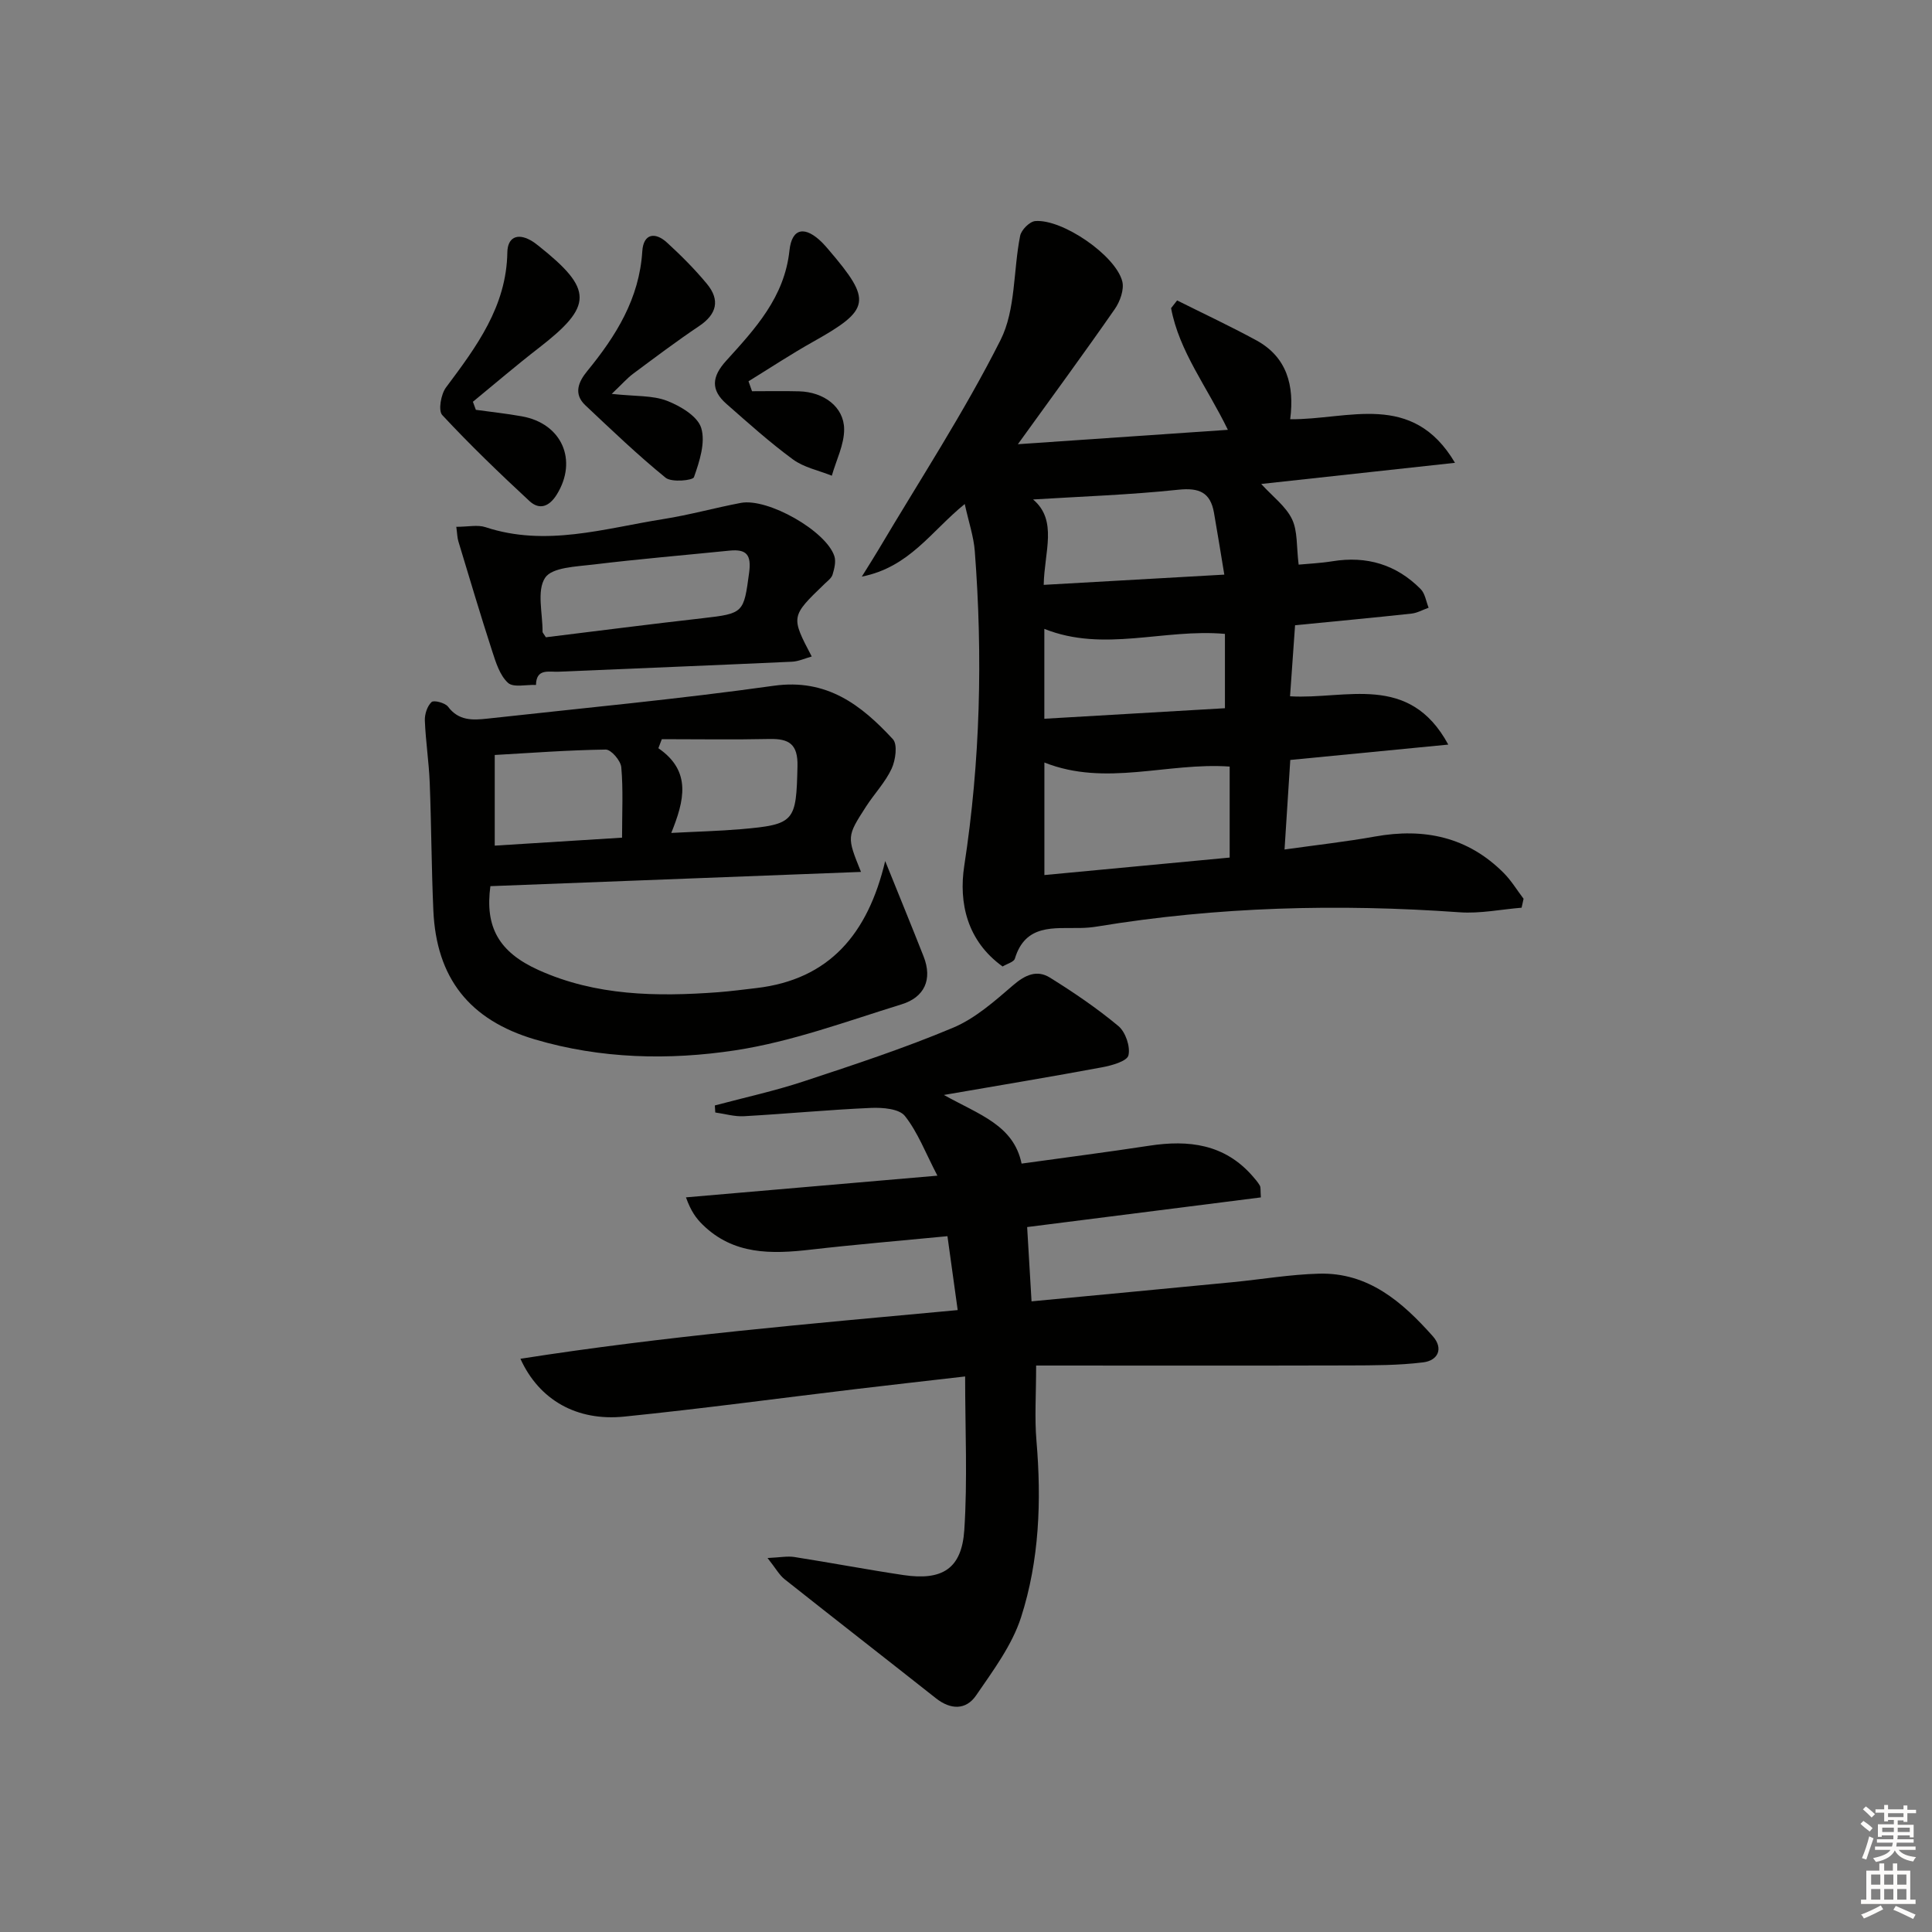 <svg enable-background="new 0 0 400 400" viewBox="0 0 400 400" xmlns="http://www.w3.org/2000/svg"><rect x="0" y="0" width="400" height="400" fill="#808080" stroke="none"/><g fill="#010100"><path d="m199.74 104.35c-7.01 5.69-11.43 13.07-21.31 15.03 1.6-2.58 2.55-4.06 3.44-5.56 8.54-14.41 17.76-28.49 25.28-43.42 3.16-6.27 2.62-14.37 4.06-21.58.24-1.22 1.96-2.95 3.12-3.05 5.58-.47 16.61 7.06 18.02 12.46.44 1.69-.45 4.18-1.54 5.75-6.34 9.12-12.92 18.08-20.07 27.99 14.65-1 28.68-1.97 43.48-2.98-4.38-9-10.09-16.25-11.76-25.19.42-.53.83-1.07 1.25-1.6 5.47 2.74 11.01 5.33 16.38 8.25 6.36 3.46 7.94 9.37 7.03 16.35 12.03.12 25.29-5.92 34.12 9.02-14.05 1.53-26.85 2.93-40.12 4.38 2.41 2.64 5.09 4.62 6.37 7.27 1.2 2.47.91 5.67 1.38 9.43 1.99-.19 4.52-.3 7.01-.7 7.08-1.15 13.22.68 18.25 5.76.92.92 1.12 2.55 1.65 3.86-1.18.42-2.34 1.09-3.55 1.22-7.9.86-15.81 1.59-24.1 2.41-.34 4.79-.67 9.52-1.04 14.71 11.52.7 24.66-4.96 32.76 10-11.29 1.1-21.74 2.11-32.71 3.18-.39 6.09-.77 11.97-1.19 18.54 6.75-.95 12.79-1.62 18.75-2.69 10.16-1.82 19.19.08 26.63 7.55 1.57 1.58 2.75 3.55 4.11 5.34-.14.62-.27 1.23-.41 1.85-4.27.35-8.59 1.25-12.82.95-25.15-1.79-50.18-1.16-75.09 2.95-1.15.19-2.32.28-3.48.3-5.45.1-11.34-.87-13.52 6.34-.21.7-1.58 1.05-2.54 1.63-7.35-5.27-9.12-13.17-7.94-20.85 3.33-21.68 3.85-43.35 2.18-65.14-.23-3.03-1.26-6.01-2.08-9.76zm16.49 76.82c13.1-1.24 25.75-2.43 38.36-3.62 0-6.55 0-12.64 0-18.84-12.93-.91-25.64 4.21-38.36-.84zm-2.34-77.76c5.16 4.35 2.31 10.88 2.2 17.68 12.45-.71 24.45-1.39 37.39-2.12-.8-4.8-1.43-8.82-2.14-12.82-.74-4.2-3.05-5.21-7.36-4.76-10 1.06-20.09 1.4-30.09 2.02zm2.33 45.4c12.92-.75 25.26-1.48 37.39-2.18 0-5.58 0-10.47 0-15.39-12.68-1.13-25.08 3.89-37.39-1.04z"/><path d="m212.66 254.05c.32 5.51.61 10.26.91 15.38 14.24-1.35 27.95-2.64 41.65-3.97 5.95-.58 11.88-1.6 17.84-1.76 10.23-.29 17.27 5.85 23.57 12.93 2.3 2.58 1.07 5.06-1.97 5.43-5.06.63-10.21.62-15.33.64-21.59.06-43.18.02-64.81.02 0 6.05-.34 10.86.07 15.61 1.05 12.39.6 24.72-3.19 36.51-1.87 5.8-5.79 11.04-9.31 16.18-2.09 3.05-5.26 3-8.3.6-10.44-8.25-20.94-16.41-31.36-24.67-1.1-.88-1.82-2.24-3.52-4.38 2.59-.12 4.11-.43 5.54-.21 7.54 1.18 15.04 2.61 22.59 3.74 8.06 1.2 12.08-1.31 12.61-9.35.68-10.37.17-20.81.17-31.77-7.86.91-15.23 1.73-22.58 2.61-16 1.91-31.97 4.08-47.99 5.7-9.82 1-17.63-3.43-21.5-11.97 30.03-4.71 60-7.25 90.53-10.08-.72-5.18-1.39-10.03-2.12-15.3-9.82.95-19.06 1.72-28.27 2.78-8.15.94-16.02 1.12-22.43-5.18-1.27-1.25-2.38-2.68-3.44-5.64 16.95-1.46 33.9-2.92 52.06-4.49-2.49-4.78-4.07-9.01-6.74-12.37-1.19-1.49-4.61-1.76-6.98-1.66-8.79.38-17.56 1.23-26.34 1.72-1.96.11-3.95-.5-5.93-.77-.03-.49-.06-.98-.09-1.46 6.15-1.64 12.4-3 18.44-5 10.39-3.43 20.81-6.86 30.88-11.09 4.58-1.92 8.59-5.49 12.44-8.8 2.48-2.14 4.92-3.25 7.61-1.58 4.92 3.06 9.75 6.34 14.19 10.04 1.47 1.23 2.5 4.26 2.07 6.06-.29 1.21-3.44 2.1-5.44 2.47-10.41 1.94-20.86 3.67-32.77 5.73 7.39 4.12 14.43 6.25 16.09 14.21 9.04-1.26 17.75-2.37 26.42-3.7 8.17-1.26 15.62-.35 21.41 6.3.54.62 1.1 1.25 1.5 1.96.21.39.1.95.21 2.44-16.17 2.05-32.29 4.09-48.39 6.14z"/><path d="m183.27 178.27c2.95 7.32 5.5 13.52 7.95 19.75 1.9 4.82.13 8.47-4.54 9.91-11.38 3.52-22.72 7.73-34.4 9.52-13.77 2.1-27.9 1.78-41.53-2.25-13.57-4.01-20.41-12.72-21.03-26.71-.39-8.8-.41-17.62-.75-26.43-.17-4.3-.84-8.58-1.01-12.88-.05-1.31.49-2.98 1.39-3.83.46-.44 2.81.16 3.41.96 2.18 2.93 5.09 2.81 8.09 2.48 19.8-2.19 39.64-4.04 59.35-6.81 10.98-1.54 18.1 3.96 24.66 11.06 1.01 1.09.56 4.34-.26 6.11-1.31 2.82-3.57 5.17-5.28 7.82-4.03 6.24-4 6.27-1.06 13.55-25.89 1-51.32 1.97-76.73 2.95-1.14 8.4 1.69 13.63 9.95 17.36 11.88 5.37 24.49 5.54 37.19 4.6 2.65-.2 5.29-.56 7.93-.86 15.12-1.78 23.08-11.2 26.67-26.3zm-54.48-4.84c0-5.33.25-9.99-.16-14.58-.12-1.37-2.11-3.68-3.22-3.66-7.86.11-15.72.71-22.98 1.12v18.77c8.95-.56 17.68-1.11 26.36-1.65zm8.23-20.39c-.24.62-.48 1.25-.71 1.87 6.96 4.78 5.34 10.91 2.67 17.54 5.3-.28 9.89-.39 14.46-.78 11.14-.97 11.41-1.58 11.67-13.02.11-4.59-1.74-5.74-5.81-5.65-7.43.16-14.85.04-22.28.04z"/><path d="m94.47 109.07c2.46 0 4.41-.46 6.03.07 12.52 4.14 24.64.26 36.83-1.67 5.39-.85 10.68-2.33 16.05-3.35 5.58-1.06 17.68 5.81 19.37 11.04.36 1.12-.01 2.58-.37 3.79-.21.72-.99 1.3-1.59 1.87-7.08 6.81-7.08 6.81-2.73 15.1-1.44.4-2.75 1.02-4.08 1.08-16.11.74-32.21 1.38-48.32 2.07-2.03.09-4.63-.74-4.69 2.74-1.99-.09-4.68.59-5.8-.44-1.68-1.54-2.51-4.21-3.26-6.53-2.45-7.54-4.7-15.14-7-22.73-.24-.77-.24-1.6-.44-3.04zm18.55 22.87c10.77-1.32 21.62-2.72 32.49-3.95 8.48-.97 8.47-1.11 9.59-9.43.49-3.69-.53-4.91-4.04-4.56-9.4.95-18.82 1.74-28.2 2.88-3.52.43-8.56.56-10 2.74-1.77 2.68-.5 7.37-.53 11.19-.02.14.15.28.69 1.13z"/><path d="m98.52 84.85c3.18.44 6.38.78 9.54 1.35 8.28 1.48 11.6 9.11 7.22 16.18-1.56 2.52-3.59 3.28-5.68 1.34-6.19-5.74-12.29-11.61-18.04-17.79-.86-.92-.27-4.3.77-5.7 6.3-8.43 12.53-16.75 12.71-27.98.05-3.01 1.97-4.08 4.82-2.5.57.32 1.11.72 1.62 1.13 11.38 9.05 11.34 12.45.02 21.2-4.63 3.58-9.07 7.39-13.59 11.1.21.56.41 1.11.61 1.67z"/><path d="m155.7 81c3.26 0 6.52-.07 9.77.02 5.07.14 9.25 3.2 9.3 7.81.03 3.21-1.64 6.44-2.55 9.66-2.71-1.09-5.78-1.7-8.06-3.38-4.81-3.53-9.27-7.55-13.77-11.5-3.25-2.86-3.06-5.59-.05-8.91 5.99-6.61 12.08-13.14 13.11-22.85.51-4.74 3.28-5.12 6.8-1.6.47.47.9.98 1.33 1.48 9.02 10.55 8.67 12.35-3.24 19.03-4.55 2.55-8.92 5.44-13.37 8.18.26.69.49 1.38.73 2.06z"/><path d="m126.65 81.55c4.95.54 8.46.28 11.43 1.43 2.78 1.07 6.36 3.2 7.1 5.63.92 3.02-.36 6.94-1.5 10.18-.25.7-4.64 1.12-5.87.12-5.78-4.7-11.18-9.88-16.61-14.99-2.52-2.37-1.44-4.87.37-7.08 5.97-7.29 10.8-15.01 11.41-24.82.23-3.65 2.63-4.07 5.12-1.79 2.92 2.67 5.74 5.5 8.26 8.54 2.74 3.32 2.09 6.25-1.6 8.73-4.68 3.14-9.19 6.54-13.72 9.91-1.22.92-2.25 2.11-4.39 4.14z"/></g><path d="m385.2 377.6.6-.6c.6.4 1.3.9 1.9 1.5l-.6.7c-.8-.6-1.4-1.1-1.9-1.6zm.3 7.1c.6-1.4 1.1-2.9 1.5-4.5.3.1.6.3.9.4-.5 1.4-1 2.9-1.5 4.4zm.2-10.1.6-.6c.7.5 1.3 1.1 1.9 1.6l-.7.7c-.6-.6-1.2-1.2-1.8-1.7zm8.4-.8h.8v.9h1.8v.7h-1.8v1.8h-.8v-.3h-1.2v.9h3.3v2.6h-.8v-.4h-2.5c0 .3 0 .6-.1.8h3.4v.7h-3.5c0 .3-.1.6-.1.8h4v.7h-3.5c.7.9 1.9 1.3 3.6 1.5-.2.2-.4.5-.6.9-1.9-.3-3.2-1.1-3.8-2.3-.5 1.1-1.8 2-3.9 2.4-.2-.3-.4-.5-.6-.8 1.9-.4 3.1-.9 3.6-1.7h-3.2v-.7h3.5c.1-.2.1-.5.2-.8h-3.3v-.7h3.4c0-.2 0-.5 0-.8h-2.4v.3h-.8v-2.6h3.3v-.9h-1.2v.3h-.8v-1.8h-1.8v-.7h1.8v-.9h.8v.9h3.2zm-4.4 5.5h2.4c0-.3 0-.6 0-.9h-2.4zm1.2-3.1h3.2v-.8h-3.2zm4.4 2.2h-2.4v.9h2.5v-.9z" fill="#fcfbfa"/><path d="m389.2 385.8h.9v1.5h1.8v-1.5h.9v1.5h2.7v6h1.1v.9h-11.3v-.9h1.1v-6h2.7v-1.5zm.2 8.7.5.8c-1.2.6-2.5 1.3-4 1.9-.2-.3-.3-.6-.6-.8 1.6-.6 3-1.3 4.1-1.9zm-2-4.3h1.9v-2.1h-1.9zm0 3.1h1.9v-2.2h-1.9zm2.7-3.1h1.9v-2.1h-1.9zm0 3.1h1.9v-2.2h-1.9zm2.4 1.3c1.4.6 2.7 1.2 4.1 1.8l-.5.9c-1.5-.7-2.8-1.4-4.1-1.9zm2.2-6.5h-1.9v2.1h1.9zm-1.9 5.2h1.9v-2.2h-1.9z" fill="#fcfbfa"/></svg>